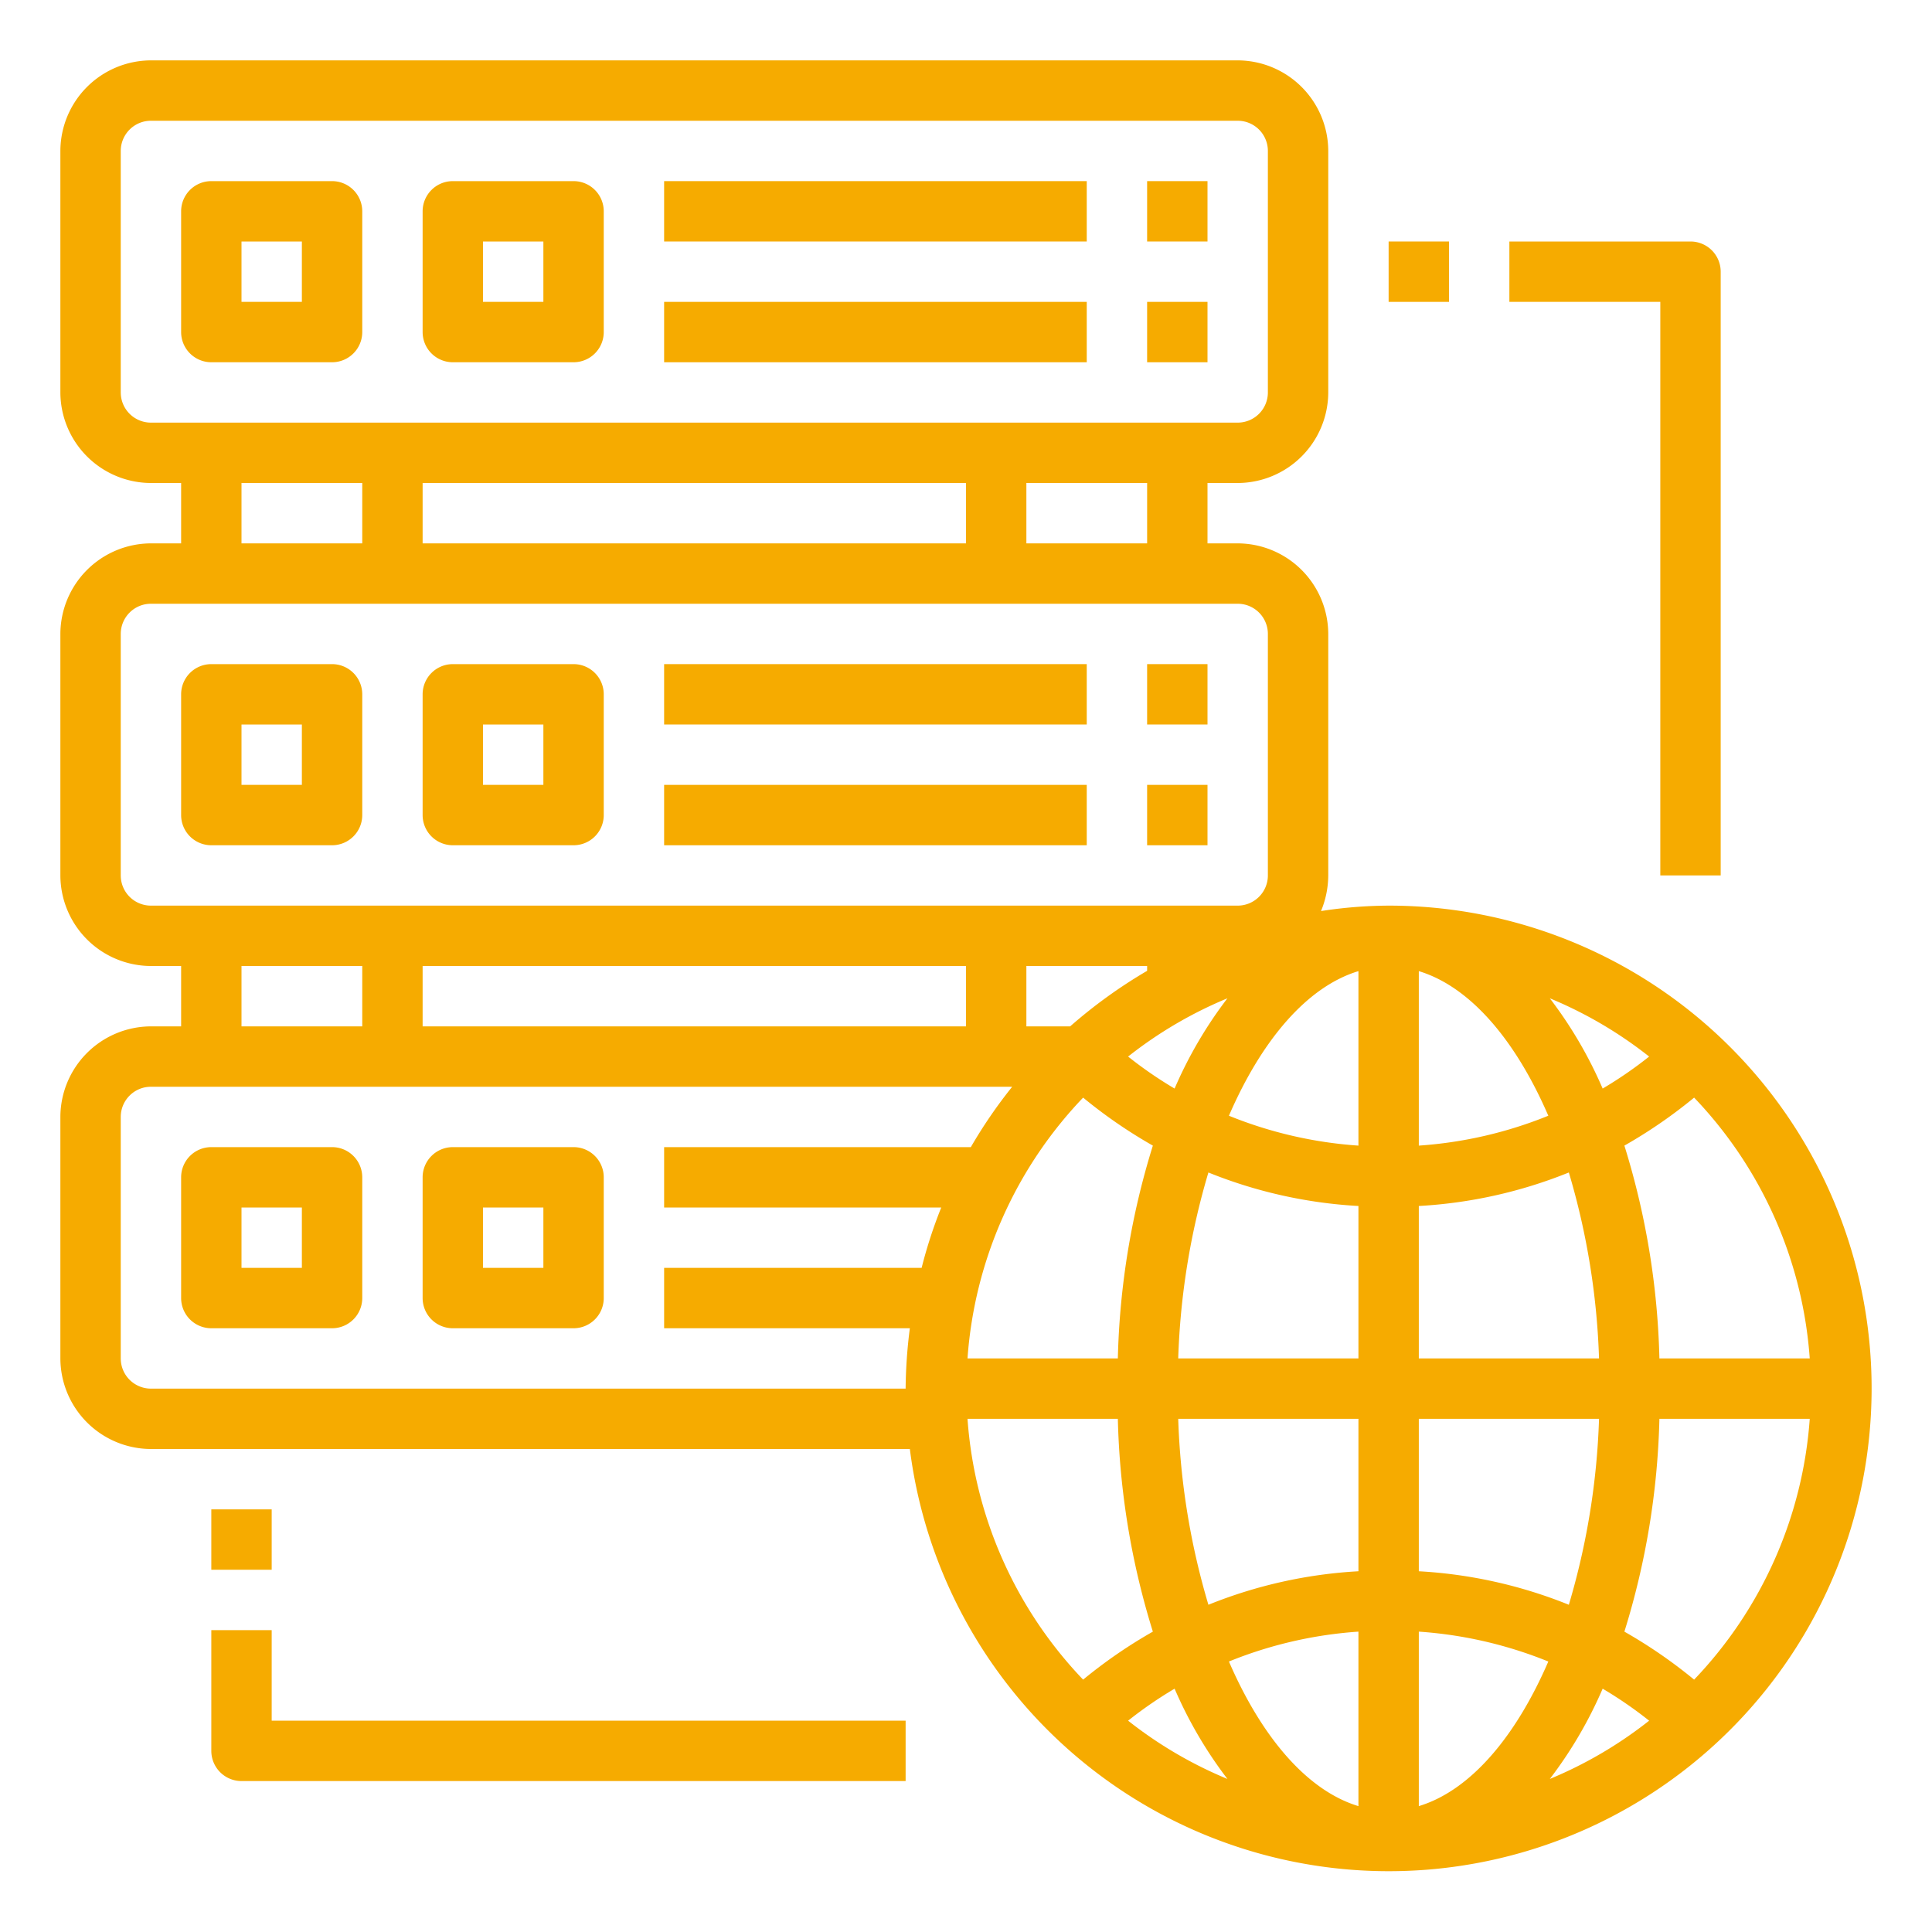 <svg xmlns="http://www.w3.org/2000/svg" height="512px" viewBox="0 0 64 64" width="512px" class=""><g><g id="world_wide" data-name="world wide"><path d="m11 22h-4a1 1 0 0 0 -1 1v4a1 1 0 0 0 1 1h4a1 1 0 0 0 1-1v-4a1 1 0 0 0 -1-1zm-1 4h-2v-2h2z" data-original="#000000" class="active-path" data-old_color="#000000" fill="#F6AB00"></path><path d="m19 22h-4a1 1 0 0 0 -1 1v4a1 1 0 0 0 1 1h4a1 1 0 0 0 1-1v-4a1 1 0 0 0 -1-1zm-1 4h-2v-2h2z" data-original="#000000" class="active-path" data-old_color="#000000" fill="#F6AB00"></path><path d="m22 22h14v2h-14z" data-original="#000000" class="active-path" data-old_color="#000000" fill="#F6AB00"></path><path d="m38 22h2v2h-2z" data-original="#000000" class="active-path" data-old_color="#000000" fill="#F6AB00"></path><path d="m22 26h14v2h-14z" data-original="#000000" class="active-path" data-old_color="#000000" fill="#F6AB00"></path><path d="m38 26h2v2h-2z" data-original="#000000" class="active-path" data-old_color="#000000" fill="#F6AB00"></path><path d="m11 6h-4a1 1 0 0 0 -1 1v4a1 1 0 0 0 1 1h4a1 1 0 0 0 1-1v-4a1 1 0 0 0 -1-1zm-1 4h-2v-2h2z" data-original="#000000" class="active-path" data-old_color="#000000" fill="#F6AB00"></path><path d="m19 6h-4a1 1 0 0 0 -1 1v4a1 1 0 0 0 1 1h4a1 1 0 0 0 1-1v-4a1 1 0 0 0 -1-1zm-1 4h-2v-2h2z" data-original="#000000" class="active-path" data-old_color="#000000" fill="#F6AB00"></path><path d="m22 6h14v2h-14z" data-original="#000000" class="active-path" data-old_color="#000000" fill="#F6AB00"></path><path d="m38 6h2v2h-2z" data-original="#000000" class="active-path" data-old_color="#000000" fill="#F6AB00"></path><path d="m22 10h14v2h-14z" data-original="#000000" class="active-path" data-old_color="#000000" fill="#F6AB00"></path><path d="m38 10h2v2h-2z" data-original="#000000" class="active-path" data-old_color="#000000" fill="#F6AB00"></path><path d="m11 38h-4a1 1 0 0 0 -1 1v4a1 1 0 0 0 1 1h4a1 1 0 0 0 1-1v-4a1 1 0 0 0 -1-1zm-1 4h-2v-2h2z" data-original="#000000" class="active-path" data-old_color="#000000" fill="#F6AB00"></path><path d="m19 38h-4a1 1 0 0 0 -1 1v4a1 1 0 0 0 1 1h4a1 1 0 0 0 1-1v-4a1 1 0 0 0 -1-1zm-1 4h-2v-2h2z" data-original="#000000" class="active-path" data-old_color="#000000" fill="#F6AB00"></path><path d="m46 30a15.043 15.043 0 0 0 -2.24.18 3.108 3.108 0 0 0 .24-1.18v-8a3.009 3.009 0 0 0 -3-3h-1v-2h1a3.009 3.009 0 0 0 3-3v-8a3.009 3.009 0 0 0 -3-3h-36a3.009 3.009 0 0 0 -3 3v8a3.009 3.009 0 0 0 3 3h1v2h-1a3.009 3.009 0 0 0 -3 3v8a3.009 3.009 0 0 0 3 3h1v2h-1a3.009 3.009 0 0 0 -3 3v8a3.009 3.009 0 0 0 3 3h25.14a15.993 15.993 0 1 0 15.86-18zm-41-16a1 1 0 0 1 -1-1v-8a1 1 0 0 1 1-1h36a1 1 0 0 1 1 1v8a1 1 0 0 1 -1 1zm33 2v2h-4v-2zm-6 0v2h-18v-2zm-20 0v2h-4v-2zm-7 14a1 1 0 0 1 -1-1v-8a1 1 0 0 1 1-1h36a1 1 0 0 1 1 1v8a1 1 0 0 1 -1 1zm30.88 6.36a16.344 16.344 0 0 0 2.31 1.59 25.732 25.732 0 0 0 -1.16 7.05h-4.98a13.924 13.924 0 0 1 3.83-8.64zm-1.88-2.36v-2h4v.16a16.52 16.52 0 0 0 -2.55 1.84zm3.37 1a13.869 13.869 0 0 1 3.29-1.93 14.094 14.094 0 0 0 -1.75 2.99 13.562 13.562 0 0 1 -1.54-1.06zm-5.37-3v2h-18v-2zm-20 0v2h-4v-2zm18.53 10h-8.53v2h8.14a16.515 16.515 0 0 0 -.14 2h-25a1 1 0 0 1 -1-1v-8a1 1 0 0 1 1-1h28.53a16.072 16.072 0 0 0 -1.37 2h-10.16v2h9.18a15.557 15.557 0 0 0 -.65 2zm1.52 5h4.98a25.732 25.732 0 0 0 1.16 7.05 16.344 16.344 0 0 0 -2.31 1.59 13.924 13.924 0 0 1 -3.83-8.64zm5.32 10a13.562 13.562 0 0 1 1.54-1.06 14.094 14.094 0 0 0 1.75 2.99 13.869 13.869 0 0 1 -3.29-1.93zm7.63 2.83c-1.69-.51-3.2-2.27-4.29-4.79a13.9 13.9 0 0 1 4.29-.99zm0-7.78a15.549 15.549 0 0 0 -4.97 1.11 24.274 24.274 0 0 1 -1-6.16h5.97zm0-7.05h-5.97a24.274 24.274 0 0 1 1-6.16 15.549 15.549 0 0 0 4.97 1.11zm0-7.05a13.9 13.9 0 0 1 -4.29-.99c1.09-2.52 2.6-4.28 4.29-4.79zm14.95 7.05h-4.98a25.732 25.732 0 0 0 -1.16-7.05 16.344 16.344 0 0 0 2.31-1.59 13.924 13.924 0 0 1 3.83 8.64zm-5.32-10a13.562 13.562 0 0 1 -1.54 1.06 14.094 14.094 0 0 0 -1.75-2.99 13.869 13.869 0 0 1 3.29 1.93zm-7.63-2.83c1.69.51 3.2 2.27 4.29 4.79a13.9 13.9 0 0 1 -4.29.99zm0 7.78a15.549 15.549 0 0 0 4.97-1.11 24.274 24.274 0 0 1 1 6.16h-5.97zm0 7.05h5.97a24.274 24.274 0 0 1 -1 6.16 15.549 15.549 0 0 0 -4.97-1.11zm0 12.83v-5.78a13.9 13.9 0 0 1 4.29.99c-1.09 2.52-2.6 4.28-4.29 4.79zm4.34-.9a14.094 14.094 0 0 0 1.75-2.99 13.562 13.562 0 0 1 1.54 1.06 13.869 13.869 0 0 1 -3.29 1.93zm4.78-3.29a16.344 16.344 0 0 0 -2.31-1.59 25.732 25.732 0 0 0 1.16-7.05h4.98a13.924 13.924 0 0 1 -3.83 8.64z" data-original="#000000" class="active-path" data-old_color="#000000" fill="#F6AB00"></path><path d="m46 8h2v2h-2z" data-original="#000000" class="active-path" data-old_color="#000000" fill="#F6AB00"></path><path d="m55 29h2v-20a1 1 0 0 0 -1-1h-6v2h5z" data-original="#000000" class="active-path" data-old_color="#000000" fill="#F6AB00"></path><path d="m7 50h2v2h-2z" data-original="#000000" class="active-path" data-old_color="#000000" fill="#F6AB00"></path><path d="m9 54h-2v4a1 1 0 0 0 1 1h22v-2h-21z" data-original="#000000" class="active-path" data-old_color="#000000" fill="#F6AB00"></path></g></g></svg>